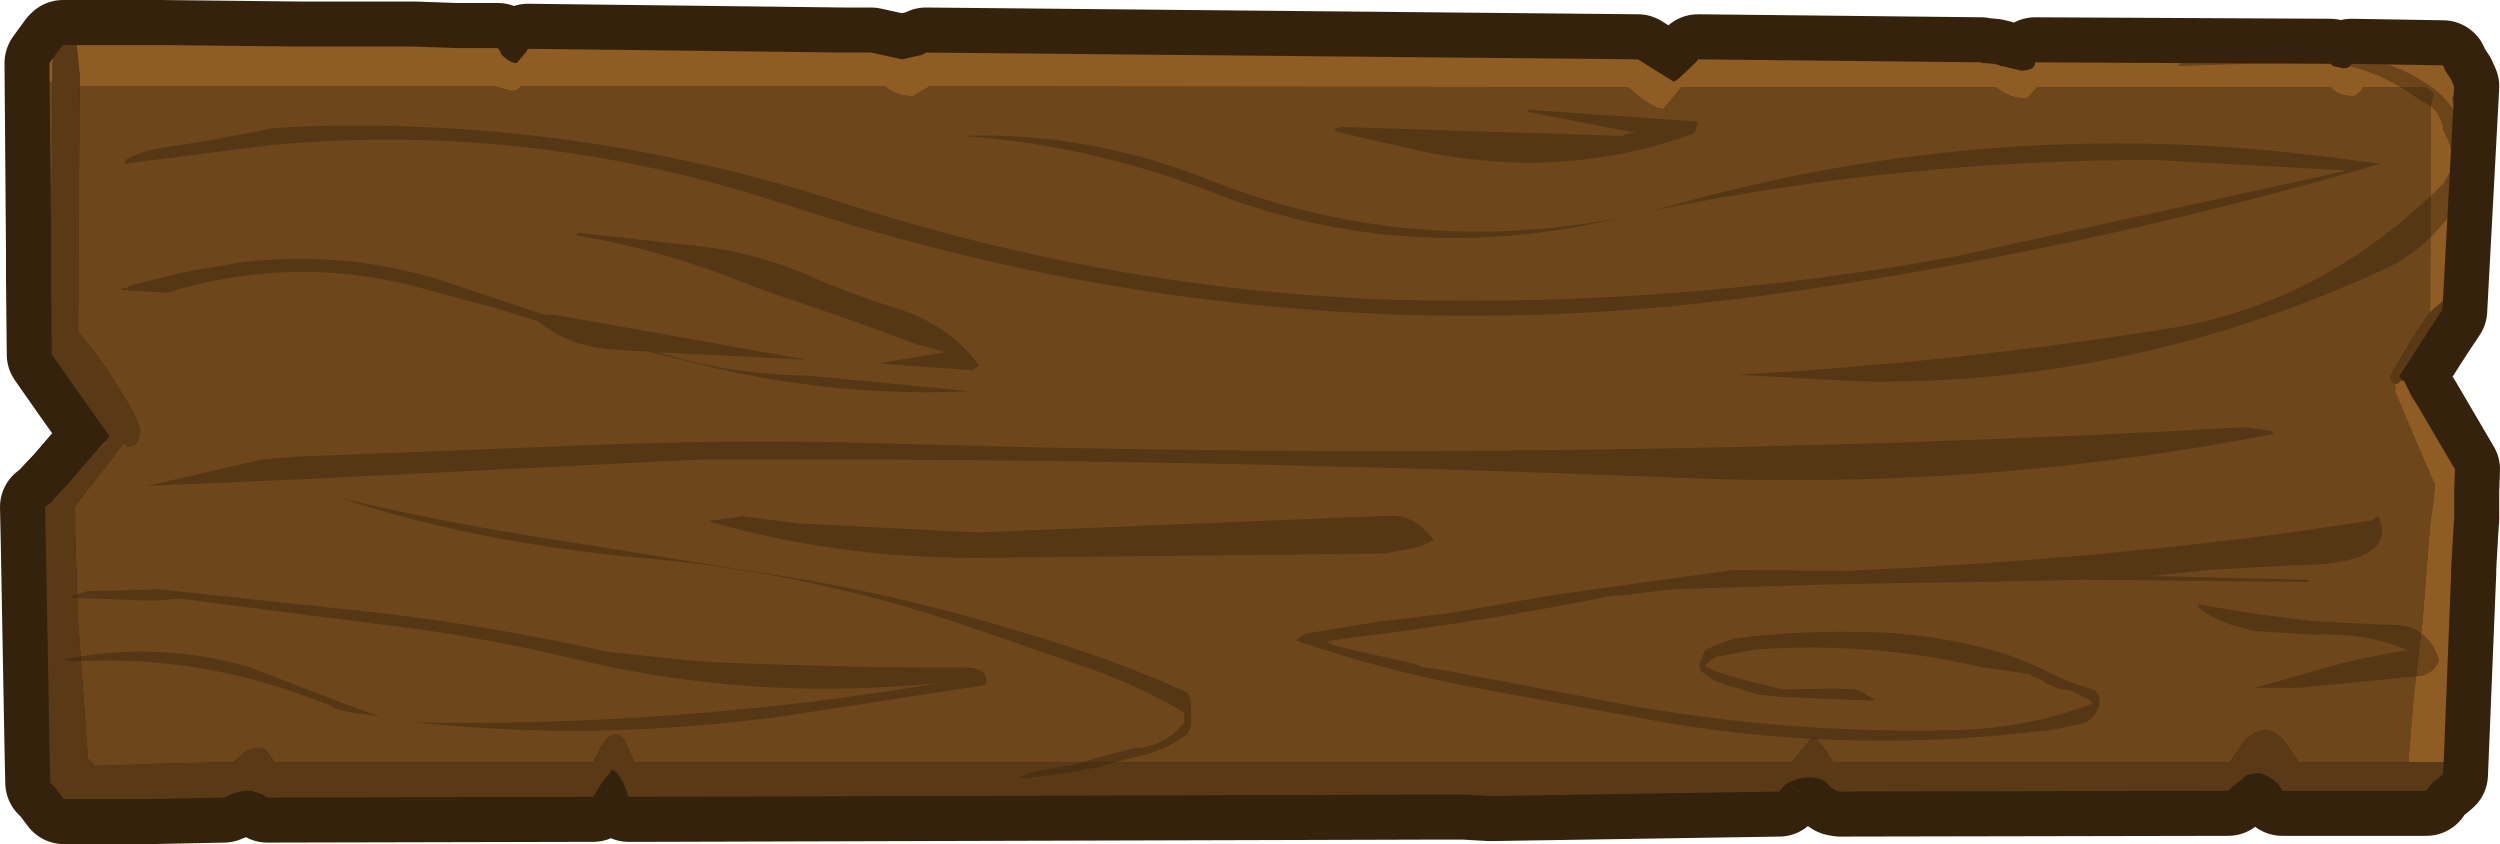 <?xml version="1.0" encoding="UTF-8" standalone="no"?>
<svg xmlns:xlink="http://www.w3.org/1999/xlink" height="56.2px" width="166.45px" xmlns="http://www.w3.org/2000/svg">
  <g transform="matrix(1.0, 0.0, 0.0, 1.0, 1.75, 1.4)">
    <path d="M160.9 2.95 L161.05 3.3 161.45 3.9 161.65 4.35 160.85 19.25 160.05 20.45 158.35 23.1 158.0 23.65 158.15 23.9 158.25 23.95 158.3 23.95 158.85 25.05 159.15 25.5 161.7 29.85 161.65 31.25 161.65 33.1 161.6 33.8 161.45 36.4 161.45 36.7 160.9 50.15 160.55 50.45 160.2 50.7 160.15 50.75 159.8 51.25 158.5 51.25 157.35 51.25 150.2 51.25 149.9 50.75 149.85 50.75 149.6 50.5 148.95 50.15 Q148.65 50.0 148.15 50.15 L148.0 50.15 147.85 50.2 147.8 50.25 147.5 50.5 147.05 50.85 146.9 50.95 146.6 51.25 120.75 51.3 120.5 51.25 120.05 50.95 Q119.7 50.35 118.7 50.35 L118.65 50.35 117.95 50.45 117.25 50.75 117.2 50.75 116.7 51.3 97.45 51.6 95.7 51.5 93.9 51.5 41.65 51.65 40.1 51.65 39.75 50.7 39.4 50.15 Q39.25 49.9 38.95 49.85 L38.8 50.15 38.75 50.15 38.2 50.9 37.75 51.65 16.05 51.7 15.75 51.5 15.15 51.3 15.05 51.25 14.95 51.25 14.8 51.25 Q14.1 51.25 13.4 51.6 L13.25 51.65 13.15 51.7 8.3 51.8 7.5 51.8 7.1 51.8 5.1 51.8 2.85 51.8 2.5 51.8 1.9 51.0 1.6 50.7 1.55 48.4 1.3 34.65 1.25 32.35 1.65 32.05 1.9 31.75 2.75 30.85 4.6 28.7 5.2 28.05 5.55 27.65 3.45 24.7 1.7 22.2 1.65 17.25 1.65 15.5 1.55 2.8 1.8 2.45 2.35 1.7 2.45 1.6 2.7 1.6 2.8 1.6 5.05 1.6 6.3 1.6 6.35 1.6 8.95 1.6 18.1 1.7 20.15 1.7 25.8 1.7 28.6 1.8 31.4 1.8 31.6 2.1 31.6 2.2 Q32.2 2.8 32.65 2.8 L33.25 2.1 33.4 1.85 54.4 2.1 55.05 2.1 55.4 2.1 56.25 2.1 58.3 2.55 59.65 2.25 59.9 2.1 107.3 2.55 109.7 4.05 110.0 3.85 110.8 3.1 111.25 2.65 111.3 2.55 130.15 2.75 130.2 2.8 130.4 2.8 131.0 2.85 131.4 2.95 131.4 3.0 131.55 3.0 132.8 3.3 132.95 3.3 Q133.75 3.25 133.75 2.75 L153.4 2.85 153.6 3.0 154.25 3.15 Q154.7 3.15 154.8 2.85 L160.9 2.95 M118.05 51.3 L117.85 51.3 118.15 51.25 118.05 51.3" fill="#8f5c23" fill-rule="evenodd" stroke="none"/>
    <path d="M160.9 2.95 L161.05 3.3 161.45 3.9 161.65 4.35 160.85 19.25 160.05 20.45 158.35 23.1 158.0 23.65 158.15 23.9 158.25 23.95 158.3 23.95 158.85 25.05 159.15 25.5 161.7 29.85 161.65 31.25 161.65 33.1 161.6 33.8 161.45 36.4 161.45 36.7 160.9 50.15 160.55 50.45 160.2 50.7 160.15 50.75 159.8 51.25 158.5 51.25 157.35 51.25 150.2 51.25 149.9 50.75 149.85 50.75 149.6 50.5 148.95 50.15 Q148.65 50.0 148.15 50.15 L148.0 50.15 147.85 50.2 147.8 50.25 147.5 50.5 147.05 50.85 146.9 50.95 146.6 51.25 120.75 51.3 120.5 51.25 120.05 50.95 Q119.7 50.35 118.7 50.35 L118.65 50.35 117.95 50.45 117.25 50.75 117.2 50.75 116.7 51.3 97.45 51.6 95.7 51.5 93.9 51.5 41.65 51.65 40.1 51.65 39.75 50.7 39.4 50.15 Q39.25 49.9 38.95 49.85 L38.8 50.15 38.75 50.15 38.2 50.9 37.75 51.65 16.05 51.7 15.75 51.5 15.15 51.3 15.05 51.25 14.95 51.25 14.8 51.25 Q14.1 51.25 13.4 51.6 L13.25 51.65 13.15 51.7 8.3 51.8 7.5 51.8 7.1 51.8 5.1 51.8 2.85 51.8 2.5 51.8 1.9 51.0 1.6 50.7 1.55 48.4 1.3 34.65 1.25 32.35 1.65 32.05 1.9 31.75 2.75 30.85 4.6 28.7 5.2 28.05 5.55 27.65 3.45 24.7 1.7 22.2 1.65 17.25 1.65 15.5 1.55 2.8 1.8 2.45 2.35 1.7 2.45 1.6 2.7 1.6 2.8 1.6 5.05 1.6 6.3 1.6 6.35 1.6 8.95 1.6 18.1 1.7 20.15 1.7 25.8 1.7 28.6 1.8 31.4 1.8 31.6 2.1 31.6 2.2 Q32.2 2.8 32.65 2.8 L33.25 2.1 33.4 1.85 54.4 2.1 55.05 2.1 55.4 2.1 56.25 2.1 58.3 2.55 59.65 2.25 59.9 2.1 107.3 2.55 109.7 4.05 110.0 3.85 110.8 3.1 111.25 2.65 111.3 2.55 130.15 2.75 130.2 2.8 130.4 2.8 131.0 2.85 131.4 2.95 131.4 3.0 131.55 3.0 132.8 3.3 132.95 3.3 Q133.75 3.25 133.75 2.75 L153.4 2.85 153.6 3.0 154.25 3.15 Q154.7 3.15 154.8 2.85 L160.9 2.95 Z" fill="none" stroke="#35220d" stroke-linecap="round" stroke-linejoin="round" stroke-width="6.0"/>
    <path d="M161.6 5.05 L161.6 5.55 161.5 5.05 161.6 5.05 M4.6 28.7 L5.2 28.05 5.3 28.05 5.5 28.05 4.6 28.7 M1.65 13.75 L1.55 4.05 1.75 4.1 1.75 6.1 1.65 13.75 M3.55 4.35 L3.9 4.35 12.75 4.35 13.35 4.35 31.2 4.35 32.3 4.65 Q32.75 4.65 32.9 4.35 L57.15 4.35 57.2 4.35 Q57.9 5.0 59.05 5.0 L60.05 4.4 60.1 4.35 106.65 4.4 107.05 4.75 Q108.35 5.85 109.0 5.85 L110.2 4.4 131.15 4.4 Q132.0 5.15 133.2 5.15 L133.9 4.4 153.45 4.4 153.5 4.5 Q154.0 5.0 155.0 5.0 L155.45 4.65 155.6 4.4 159.75 4.4 160.3 4.8 160.1 5.6 160.05 19.4 Q158.95 20.85 157.4 23.65 157.4 24.0 157.7 24.15 L157.75 24.4 157.7 24.65 159.7 29.35 160.35 30.85 160.3 31.75 160.05 33.5 159.55 39.9 158.95 45.05 158.6 49.35 151.3 49.35 150.3 47.9 Q149.05 46.55 147.7 47.9 L146.7 49.35 120.3 49.35 Q119.3 47.7 118.9 47.7 L117.55 49.35 40.5 49.35 39.85 47.95 Q39.1 46.8 38.15 48.55 L37.75 49.35 16.55 49.35 15.95 48.55 Q15.1 48.05 14.0 49.15 L13.8 49.35 12.9 49.35 8.8 49.45 4.6 49.6 4.1 49.1 3.45 39.95 3.25 33.95 3.25 32.3 6.5 28.1 6.75 28.35 Q7.55 28.35 7.55 27.25 7.55 26.4 4.75 22.3 L3.45 20.7 3.55 4.35 M6.15 27.65 L6.2 27.75 6.1 27.8 6.15 27.65" fill="#6d461b" fill-rule="evenodd" stroke="none"/>
    <path d="M3.35 1.6 L5.05 1.6 6.3 1.6 6.35 1.6 8.95 1.6 18.1 1.7 20.15 1.7 25.8 1.7 28.6 1.8 31.4 1.8 31.6 2.1 31.6 2.2 Q32.2 2.8 32.65 2.8 L33.25 2.1 33.4 1.85 54.4 2.1 55.05 2.1 55.4 2.1 56.25 2.1 58.3 2.55 59.65 2.25 59.9 2.1 107.3 2.55 109.7 4.05 110.0 3.85 110.8 3.1 111.25 2.65 111.3 2.55 130.15 2.75 130.2 2.8 130.4 2.8 131.0 2.85 131.4 2.95 131.4 3.0 131.55 3.0 132.8 3.3 132.95 3.3 Q133.75 3.25 133.75 2.75 L153.4 2.85 153.6 3.0 154.25 3.15 Q154.7 3.15 154.8 2.85 L160.9 2.95 161.05 3.3 161.45 3.9 161.65 4.35 161.6 5.05 161.5 5.05 161.6 5.55 160.9 18.65 160.05 19.4 160.1 5.6 160.3 4.8 159.75 4.4 155.6 4.4 155.45 4.65 155.0 5.0 Q154.0 5.0 153.5 4.5 L153.45 4.4 133.9 4.4 133.2 5.15 Q132.0 5.15 131.15 4.4 L110.2 4.4 109.0 5.85 Q108.35 5.85 107.05 4.75 L106.65 4.4 60.1 4.35 60.05 4.4 59.05 5.0 Q57.9 5.0 57.2 4.35 L57.15 4.35 32.9 4.35 Q32.75 4.65 32.3 4.65 L31.2 4.35 13.35 4.35 12.75 4.35 3.9 4.35 3.55 4.35 3.55 3.6 3.35 1.6 M158.15 23.9 L158.25 23.95 158.3 23.95 158.85 25.05 159.15 25.5 161.7 29.85 161.65 31.25 161.65 33.1 161.6 33.8 161.45 36.4 161.45 36.7 160.95 49.35 158.6 49.35 158.95 45.05 159.55 39.9 160.05 33.5 160.3 31.75 160.35 30.85 159.7 29.35 157.7 24.65 157.75 24.4 157.7 24.15 157.85 24.15 158.15 23.9 M1.55 4.05 L1.55 2.8 1.8 2.45 1.75 2.75 1.75 4.1 1.55 4.05" fill="#8f5c23" fill-rule="evenodd" stroke="none"/>
    <path d="M160.9 18.65 L160.85 19.25 160.05 20.45 158.35 23.1 158.0 23.65 158.15 23.9 157.85 24.15 157.7 24.15 Q157.4 24.0 157.4 23.65 158.95 20.85 160.05 19.4 L160.9 18.65 M160.95 49.35 L160.9 50.15 160.55 50.45 160.2 50.7 160.15 50.75 159.8 51.25 158.5 51.25 157.35 51.25 150.2 51.25 149.9 50.75 149.85 50.75 149.6 50.5 148.95 50.15 Q148.65 50.0 148.15 50.15 L148.0 50.15 147.85 50.2 147.8 50.25 147.5 50.5 147.05 50.85 146.9 50.95 146.6 51.25 120.75 51.3 120.5 51.25 120.05 50.95 Q119.7 50.35 118.7 50.35 L118.65 50.35 117.95 50.45 117.25 50.75 117.2 50.75 116.7 51.3 97.45 51.6 95.7 51.5 93.9 51.5 41.65 51.65 40.1 51.65 39.75 50.7 39.4 50.15 Q39.25 49.9 38.95 49.85 L38.8 50.15 38.75 50.15 38.2 50.9 37.75 51.65 16.05 51.7 15.75 51.5 15.15 51.3 15.05 51.25 14.95 51.25 14.8 51.25 Q14.1 51.25 13.4 51.6 L13.25 51.65 13.15 51.7 8.3 51.8 7.5 51.8 7.1 51.8 5.1 51.8 2.85 51.8 2.5 51.8 1.9 51.0 1.6 50.7 1.55 48.4 1.3 34.65 1.25 32.35 1.65 32.05 1.9 31.75 2.75 30.85 4.6 28.7 5.5 28.05 5.3 28.05 5.2 28.05 5.55 27.65 3.45 24.7 1.7 22.2 1.65 17.25 1.65 15.5 1.65 13.75 1.75 6.1 1.75 4.1 1.75 2.75 1.8 2.45 2.35 1.7 2.45 1.6 2.7 1.6 2.8 1.6 3.35 1.6 3.55 3.6 3.55 4.35 3.45 20.7 4.75 22.3 Q7.55 26.4 7.55 27.25 7.55 28.35 6.75 28.35 L6.5 28.1 3.25 32.3 3.25 33.95 3.45 39.95 4.1 49.1 4.6 49.6 8.8 49.45 12.9 49.35 13.8 49.35 14.0 49.15 Q15.1 48.05 15.95 48.55 L16.55 49.35 37.75 49.35 38.15 48.55 Q39.1 46.8 39.85 47.95 L40.5 49.35 117.55 49.35 118.9 47.7 Q119.3 47.7 120.3 49.35 L146.7 49.35 147.7 47.9 Q149.05 46.55 150.3 47.9 L151.3 49.35 158.6 49.35 160.95 49.35 M117.85 51.3 L118.15 51.25 118.05 51.3 117.85 51.3 M6.15 27.65 L6.1 27.8 6.2 27.75 6.15 27.65" fill="#5a3a16" fill-rule="evenodd" stroke="none"/>
    <path d="M162.45 11.25 Q160.35 14.95 157.05 16.5 140.15 24.3 122.05 24.0 L113.95 23.55 Q128.3 22.75 142.45 20.5 152.85 18.9 160.95 10.8 L161.5 9.8 161.5 9.2 161.45 8.55 161.25 7.95 160.95 7.35 160.8 6.7 160.5 6.1 160.2 5.75 159.35 5.25 Q154.9 1.95 149.4 2.8 L143.2 3.0 143.95 2.45 144.4 2.2 149.45 1.7 149.45 1.6 Q153.2 1.7 156.75 2.75 158.6 3.25 160.35 4.55 162.5 6.2 162.45 9.4 L162.45 11.25 M156.75 9.5 Q136.45 15.45 115.5 18.3 90.45 21.7 65.7 16.35 58.2 14.7 50.8 12.3 33.9 6.65 16.35 8.25 L6.55 9.5 6.6 9.25 Q7.85 8.55 9.35 8.4 L12.2 7.95 16.35 7.15 17.7 7.05 Q36.25 6.3 54.2 12.05 72.25 17.9 90.8 18.55 109.8 19.1 128.55 15.65 L154.55 9.95 141.65 9.25 Q124.7 9.25 108.2 12.65 L110.05 12.15 Q131.15 6.3 152.85 9.0 L156.75 9.5 M122.95 45.25 L116.85 45.0 115.35 44.85 113.55 44.3 113.4 44.3 112.4 43.9 112.2 43.8 111.75 43.45 111.5 43.3 111.4 43.0 111.45 42.65 111.7 42.05 111.85 41.85 112.5 41.55 113.7 41.1 113.95 41.1 114.95 40.95 Q119.65 40.5 124.3 40.75 128.2 41.05 131.8 42.15 133.2 42.65 134.55 43.3 136.05 44.1 137.6 44.5 138.05 44.7 138.05 45.35 L138.0 45.65 Q137.6 46.7 136.55 46.85 L134.55 47.25 134.25 47.25 Q121.85 48.8 109.35 46.75 L97.05 44.5 Q90.5 43.3 84.55 41.25 L84.75 41.05 Q85.1 40.8 85.4 40.75 L88.15 40.3 90.25 39.95 90.45 39.95 94.05 39.5 94.3 39.5 101.75 38.2 109.3 37.15 113.7 36.55 121.15 36.6 Q136.05 36.0 150.8 34.05 L156.15 33.25 156.6 32.95 Q158.05 36.25 150.7 36.25 L145.25 36.55 141.55 36.95 151.9 37.2 152.0 37.35 151.85 37.35 137.25 37.2 136.95 37.2 129.95 37.35 Q119.65 37.45 109.4 37.85 L106.1 38.25 105.65 38.25 Q97.0 40.0 88.25 41.05 L86.55 41.3 87.0 41.55 89.1 42.05 92.45 42.8 92.9 43.0 94.25 43.2 103.8 45.0 Q116.15 47.55 128.75 47.2 133.35 47.05 137.55 45.45 L137.45 45.25 136.2 44.6 135.3 44.45 134.4 44.05 134.25 43.9 133.5 43.6 Q133.35 43.45 133.2 43.45 L130.1 43.0 Q122.75 41.3 115.1 41.85 L112.45 42.35 111.8 42.85 111.85 43.0 112.5 43.3 113.45 43.6 115.05 44.05 115.35 44.1 116.85 44.5 117.1 44.5 119.8 44.45 120.55 44.45 121.85 44.5 122.05 44.6 123.05 45.15 122.95 45.25 M149.55 27.3 L149.6 27.5 Q130.05 31.3 109.8 30.4 83.8 29.35 57.7 29.2 L44.85 29.2 17.45 30.55 8.05 30.95 15.65 29.2 18.0 29.0 37.2 28.25 Q47.7 27.8 58.2 28.15 103.2 29.5 147.65 27.05 L149.55 27.3 M148.35 44.4 L151.9 43.4 Q155.15 42.4 158.55 41.9 155.85 40.7 152.15 40.85 L148.25 40.6 146.8 40.2 Q145.25 39.65 144.55 38.95 L144.7 38.85 148.25 39.45 152.15 39.95 157.15 40.2 Q159.9 40.05 160.65 42.55 160.35 43.4 159.45 43.6 L151.25 44.4 150.7 44.4 148.35 44.4 M107.2 7.45 L99.95 6.05 99.95 5.9 111.3 6.7 111.15 7.35 111.0 7.5 Q101.85 10.8 91.95 8.45 L87.15 7.35 87.15 7.15 87.5 7.05 106.25 7.65 106.55 7.5 107.2 7.45 M105.25 13.3 Q91.45 16.35 78.7 11.3 70.6 8.2 62.25 7.65 70.75 7.35 78.8 10.6 92.1 15.8 106.1 13.1 L105.25 13.3 M92.8 35.0 L90.45 35.45 63.3 35.75 Q53.85 35.75 45.4 33.3 L45.7 33.25 47.5 33.0 47.5 32.95 51.4 33.45 63.3 34.05 90.5 32.95 Q92.4 32.75 93.7 34.55 L92.8 35.0 M63.0 23.25 L56.65 22.8 61.2 22.05 59.2 21.5 55.15 20.0 48.6 17.75 Q42.55 15.25 36.55 14.25 L36.8 14.1 44.4 14.95 Q48.1 15.3 51.65 16.75 54.65 18.1 57.7 19.05 61.4 20.15 63.45 22.95 L63.0 23.25 M41.35 22.0 L39.45 21.9 Q36.15 21.75 34.1 20.0 L31.2 19.1 25.25 17.5 Q17.2 15.65 9.35 18.1 L6.25 17.9 6.4 17.8 6.7 17.75 Q7.05 17.55 7.35 17.5 L9.95 16.85 11.45 16.55 14.4 16.05 Q21.2 15.25 27.75 17.3 L34.5 19.55 35.15 19.55 51.95 22.55 42.05 22.05 Q46.85 23.55 51.95 23.6 L62.9 24.65 Q54.3 25.05 45.85 23.1 L41.35 22.0 M63.9 44.2 L52.6 45.95 Q39.15 48.1 25.9 46.7 43.55 47.0 60.95 44.05 48.55 45.35 36.6 42.5 31.4 41.25 26.15 40.5 L10.15 38.45 8.5 38.6 2.95 38.4 3.1 38.25 4.1 37.95 4.3 37.95 8.5 37.85 8.5 37.8 23.45 39.4 Q31.15 40.3 38.7 42.0 L44.95 42.65 Q53.8 43.05 62.6 43.05 64.1 43.05 63.9 44.2 M72.65 49.3 L71.55 49.65 70.4 49.85 70.0 49.95 67.05 50.35 66.65 50.45 66.15 50.35 66.15 50.3 Q67.0 49.95 67.8 49.85 L70.0 49.45 71.1 49.1 72.25 48.8 73.35 48.5 73.8 48.4 Q75.3 48.4 76.6 47.25 L76.95 46.85 77.1 46.7 77.1 46.3 77.1 46.05 Q74.45 44.45 71.05 43.2 L62.55 40.25 Q52.15 36.75 41.55 35.8 30.1 34.8 21.05 31.8 28.55 33.55 36.25 34.7 L51.55 37.15 Q59.05 38.45 66.5 40.75 72.05 42.35 77.3 44.7 L77.45 45.0 77.55 45.35 77.55 45.65 77.55 45.95 77.55 46.25 77.55 46.55 77.55 46.85 77.45 47.2 77.3 47.5 76.0 48.3 74.85 48.75 72.65 49.3 M2.55 42.5 Q8.65 41.25 14.8 43.0 L21.3 45.5 23.55 46.3 21.75 46.05 Q20.8 45.95 20.1 45.5 L19.35 45.25 Q11.45 42.15 3.1 42.65 L2.55 42.5" fill="#35220d" fill-opacity="0.4" fill-rule="evenodd" stroke="none"/>
  </g>
</svg>
